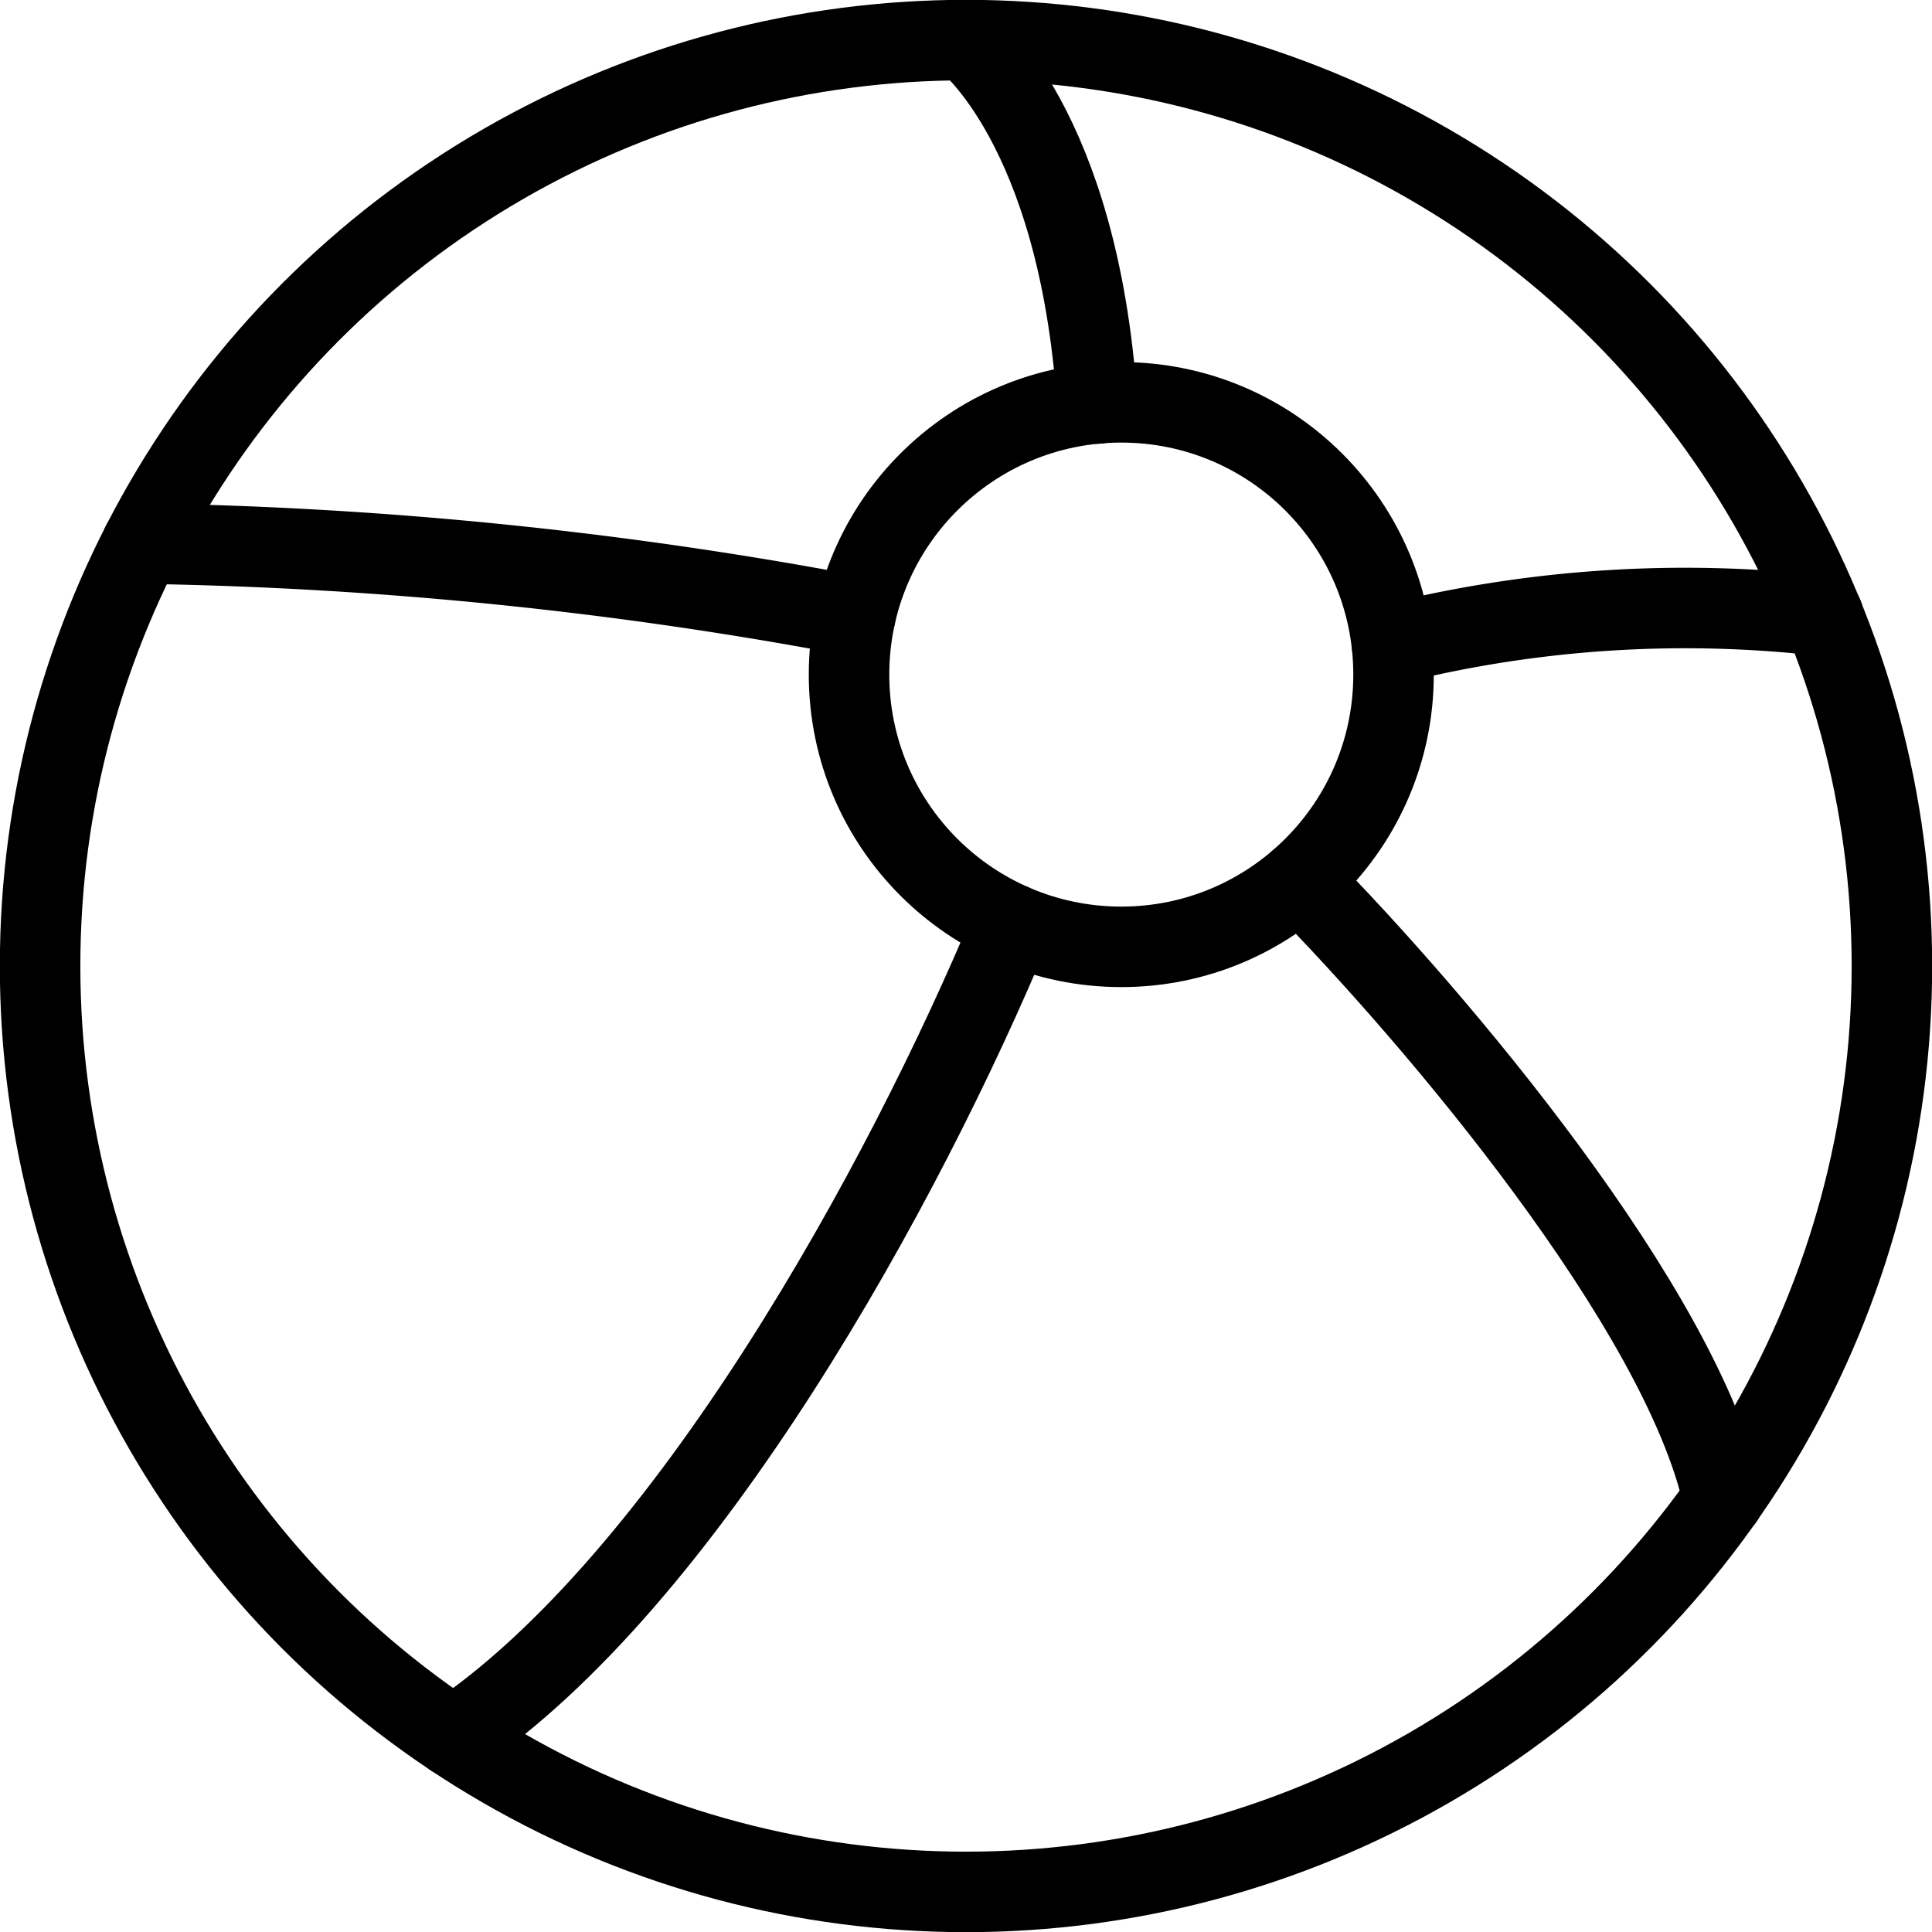 <svg xmlns="http://www.w3.org/2000/svg" viewBox="0 0 24 24"><defs><style>.a{fill:none;stroke:#000;stroke-linecap:round;stroke-linejoin:round;}</style></defs><title>toys-beach-ball</title><circle class="a" cx="12" cy="12" r="11.502"/><circle class="a" cx="13.929" cy="8.38" r="3.382"/><path class="a" d="M12,.5s1.4,1.065,1.63,4.513"/><path class="a" d="M10.625,7.653a51.7,51.7,0,0,0-8.861-.9"/><path class="a" d="M12.572,11.479c-1.339,3.225-4.054,8.168-6.94,10.1"/><path class="a" d="M16.148,10.933c1.7,1.728,4.742,5.324,5.259,7.689"/><path class="a" d="M17.29,8a15.075,15.075,0,0,1,5.361-.349"/></svg>